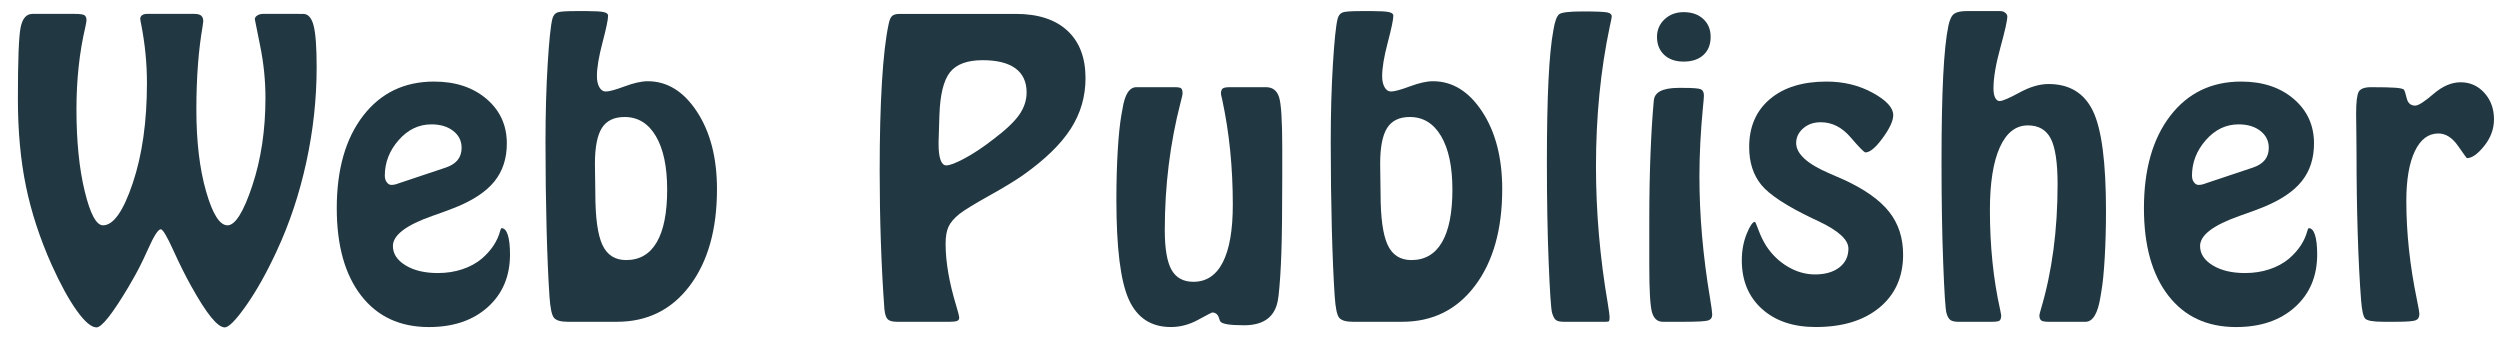 <?xml version="1.0" encoding="utf-8"?>
<!-- Generator: Adobe Illustrator 12.0.0, SVG Export Plug-In . SVG Version: 6.00 Build 51448)  -->
<!DOCTYPE svg PUBLIC "-//W3C//DTD SVG 1.1//EN" "http://www.w3.org/Graphics/SVG/1.1/DTD/svg11.dtd">
<svg  version="1.1" id="Layer_1" xmlns="http://www.w3.org/2000/svg" xmlns:xlink="http://www.w3.org/1999/xlink" width="445.588" height="61.765"
	 viewBox="0 0 445.588 61.765" overflow="visible" enable-background="new 0 0 445.588 61.765" xml:space="preserve">
<g>
	<path fill="#213741" d="M53.174,2.478h0.877c0.865,0,1.479,0.691,1.843,2.073c0.362,1.383,0.544,3.866,0.544,7.45
		c0,5.623-0.614,11.257-1.843,16.903s-2.988,10.929-5.281,15.849c-1.778,3.842-3.586,7.069-5.422,9.682s-3.117,3.918-3.842,3.918
		c-0.632,0-1.439-0.604-2.422-1.81c-0.982-1.207-2.164-3.052-3.544-5.535c-1.01-1.801-2.077-3.941-3.204-6.422
		s-1.866-3.721-2.218-3.721c-0.47,0-1.227,1.176-2.271,3.527s-2.083,4.381-3.115,6.088l-0.316,0.563
		c-2.903,4.873-4.823,7.31-5.76,7.31c-0.913,0-2.078-0.984-3.494-2.951c-1.416-1.968-2.909-4.686-4.478-8.153
		c-2.107-4.709-3.641-9.389-4.601-14.039s-1.439-9.846-1.439-15.586c0-6.793,0.158-11.016,0.475-12.668
		c0.316-1.651,1.024-2.478,2.126-2.478h7.556c0.912,0,1.485,0.082,1.72,0.246s0.352,0.469,0.352,0.914
		c0,0.141-0.07,0.539-0.211,1.195c-1.053,4.477-1.579,9.362-1.579,14.659c0,5.695,0.491,10.563,1.474,14.606s2.07,6.063,3.264,6.063
		c1.848,0,3.614-2.507,5.299-7.522c1.684-5.016,2.526-10.956,2.526-17.823c0-3.492-0.34-6.972-1.018-10.44
		c-0.117-0.563-0.176-0.902-0.176-1.02c0-0.258,0.104-0.469,0.315-0.633s0.503-0.246,0.878-0.246h8.46
		c0.562,0,0.965,0.105,1.211,0.316s0.369,0.539,0.369,0.984c0,0.094-0.035,0.375-0.105,0.844C35.374,8.911,35,13.867,35,19.492
		c0,5.742,0.578,10.622,1.736,14.642c1.157,4.02,2.426,6.028,3.806,6.028s2.854-2.349,4.42-7.048s2.351-9.919,2.351-15.661
		c0-3.117-0.316-6.216-0.947-9.298c-0.632-3.082-0.947-4.658-0.947-4.729c0-0.258,0.146-0.48,0.438-0.668
		c0.292-0.188,0.625-0.281,1-0.281H53.174z"/>
	<path fill="#213741" d="M60.023,37.118c0-6.916,1.564-12.408,4.694-16.477c3.129-4.067,7.344-6.102,12.643-6.102
		c3.82,0,6.938,1.03,9.354,3.09c2.414,2.061,3.622,4.705,3.622,7.936c0,2.669-0.731,4.916-2.192,6.742s-3.793,3.383-6.996,4.67
		c-0.985,0.399-2.357,0.904-4.117,1.514c-4.668,1.643-7.002,3.427-7.002,5.351c0,1.385,0.75,2.535,2.25,3.45
		c1.5,0.916,3.422,1.373,5.766,1.373c1.547,0,2.994-0.223,4.342-0.669s2.514-1.081,3.498-1.903c1.683-1.457,2.77-3.102,3.262-4.935
		c0.093-0.328,0.175-0.493,0.245-0.493c0.49,0,0.864,0.406,1.122,1.217c0.257,0.811,0.386,1.968,0.386,3.472
		c0,3.878-1.319,7.004-3.956,9.377c-2.638,2.373-6.137,3.56-10.497,3.56c-5.158,0-9.185-1.869-12.079-5.609
		C61.471,48.941,60.023,43.754,60.023,37.118z M79.494,29.853c0.938-0.324,1.636-0.776,2.093-1.356s0.687-1.299,0.687-2.157
		c0-1.229-0.499-2.23-1.496-3.008s-2.293-1.166-3.888-1.166c-2.252,0-4.199,0.938-5.841,2.812c-1.643,1.874-2.463,3.986-2.463,6.338
		c0,0.466,0.117,0.855,0.352,1.17s0.505,0.472,0.81,0.472c0.211,0,0.422-0.023,0.633-0.07s0.47-0.129,0.774-0.247L79.494,29.853z"/>
	<path fill="#213741" d="M109.958,57.353h-8.783c-1.199,0-2.004-0.229-2.415-0.686s-0.688-1.752-0.828-3.885
		c-0.212-3.141-0.383-7.149-0.512-12.024s-0.193-10.021-0.193-15.435c0-5.063,0.129-9.698,0.388-13.905
		c0.258-4.207,0.54-6.909,0.846-8.104c0.164-0.563,0.452-0.926,0.863-1.09s1.486-0.246,3.226-0.246h2.115
		c1.426,0,2.402,0.059,2.929,0.176s0.79,0.328,0.79,0.632c0,0.68-0.333,2.277-0.997,4.795c-0.665,2.518-0.997,4.514-0.997,5.988
		c0,0.82,0.146,1.481,0.438,1.985c0.292,0.504,0.672,0.755,1.141,0.755c0.607,0,1.73-0.305,3.367-0.915s3.006-0.916,4.105-0.916
		c3.484,0,6.413,1.812,8.787,5.435s3.562,8.225,3.562,13.805c0,7.176-1.615,12.908-4.844,17.199
		C119.716,55.207,115.387,57.353,109.958,57.353z M106.109,34.464c0,4.314,0.419,7.375,1.259,9.181s2.251,2.708,4.234,2.708
		c2.402,0,4.221-1.061,5.457-3.183s1.854-5.247,1.854-9.374c0-4.08-0.671-7.257-2.012-9.531c-1.342-2.274-3.201-3.412-5.58-3.412
		c-1.866,0-3.213,0.651-4.041,1.952c-0.828,1.302-1.242,3.43-1.242,6.384c0,0.586,0.012,1.466,0.035,2.638
		C106.098,32.999,106.109,33.878,106.109,34.464z"/>
	<path fill="#213741" d="M169.241,57.353h-9.362c-0.796,0-1.346-0.146-1.65-0.439s-0.503-0.896-0.597-1.811
		c-0.281-3.819-0.492-7.827-0.633-12.022s-0.21-8.413-0.21-12.655c0-6.116,0.134-11.377,0.403-15.783s0.661-7.828,1.177-10.266
		c0.141-0.75,0.345-1.254,0.614-1.512s0.731-0.387,1.388-0.387h20.674c3.979,0,7.046,0.996,9.2,2.988s3.231,4.815,3.231,8.471
		c0,3.281-0.878,6.286-2.634,9.017s-4.565,5.466-8.429,8.207c-1.429,1.006-3.442,2.232-6.042,3.682s-4.379,2.536-5.339,3.261
		c-0.984,0.798-1.646,1.572-1.985,2.323s-0.509,1.76-0.509,3.026c0,3.215,0.632,6.897,1.896,11.05
		c0.352,1.15,0.527,1.865,0.527,2.146c0,0.259-0.123,0.44-0.369,0.546S169.896,57.353,169.241,57.353z M167.432,20.629l-0.143,4.636
		v0.491c0,1.194,0.117,2.113,0.352,2.757s0.574,0.965,1.021,0.965c0.633,0,1.74-0.427,3.323-1.281s3.277-1.984,5.083-3.389
		c2.204-1.662,3.74-3.119,4.607-4.371s1.302-2.569,1.302-3.95c0-1.896-0.663-3.33-1.987-4.302c-1.325-0.971-3.277-1.457-5.855-1.457
		c-2.744,0-4.685,0.72-5.821,2.159S167.549,16.907,167.432,20.629z"/>
	<path fill="#213741" d="M225.652,15.54c1.175,0,1.95,0.598,2.326,1.793s0.564,4.193,0.564,8.996v5.271
		c0,5.924-0.053,10.419-0.158,13.485c-0.105,3.067-0.276,5.643-0.511,7.727l-0.035,0.175c-0.376,3.325-2.405,4.987-6.089,4.987
		c-1.314,0-2.317-0.059-3.009-0.175c-0.692-0.118-1.108-0.293-1.249-0.526c-0.07-0.116-0.141-0.303-0.211-0.561
		c-0.212-0.678-0.623-1.017-1.232-1.017c-0.07,0-0.897,0.433-2.481,1.297s-3.208,1.297-4.874,1.297c-3.52,0-6.018-1.633-7.496-4.9
		c-1.479-3.267-2.217-9.186-2.217-17.757c0-3.208,0.081-6.164,0.245-8.869s0.386-4.83,0.666-6.376
		c0.047-0.234,0.105-0.55,0.176-0.948c0.396-2.6,1.227-3.899,2.489-3.899h6.847c0.587,0,0.963,0.07,1.127,0.211
		s0.247,0.457,0.247,0.949c0,0.141-0.118,0.656-0.353,1.546c-1.88,7.264-2.819,14.854-2.819,22.773c0,3.28,0.399,5.635,1.198,7.064
		s2.103,2.144,3.912,2.144c2.303,0,4.048-1.159,5.234-3.479c1.187-2.319,1.78-5.74,1.78-10.262c0-6.631-0.623-12.84-1.868-18.627
		c-0.165-0.679-0.247-1.065-0.247-1.159c0-0.445,0.1-0.75,0.3-0.914c0.199-0.164,0.629-0.246,1.287-0.246H225.652z"/>
	<path fill="#213741" d="M249.915,57.353h-8.783c-1.199,0-2.004-0.229-2.415-0.686s-0.688-1.752-0.828-3.885
		c-0.212-3.141-0.383-7.149-0.512-12.024s-0.193-10.021-0.193-15.435c0-5.063,0.129-9.698,0.388-13.905
		c0.258-4.207,0.54-6.909,0.846-8.104c0.164-0.563,0.452-0.926,0.863-1.09s1.486-0.246,3.226-0.246h2.115
		c1.426,0,2.402,0.059,2.929,0.176s0.79,0.328,0.79,0.632c0,0.68-0.333,2.277-0.997,4.795c-0.665,2.518-0.997,4.514-0.997,5.988
		c0,0.82,0.146,1.481,0.438,1.985c0.292,0.504,0.672,0.755,1.141,0.755c0.607,0,1.73-0.305,3.367-0.915s3.006-0.916,4.105-0.916
		c3.484,0,6.413,1.812,8.787,5.435s3.562,8.225,3.562,13.805c0,7.176-1.615,12.908-4.844,17.199
		C259.673,55.207,255.344,57.353,249.915,57.353z M246.066,34.464c0,4.314,0.419,7.375,1.259,9.181s2.251,2.708,4.234,2.708
		c2.402,0,4.221-1.061,5.457-3.183s1.854-5.247,1.854-9.374c0-4.08-0.671-7.257-2.012-9.531c-1.342-2.274-3.201-3.412-5.58-3.412
		c-1.866,0-3.213,0.651-4.041,1.952c-0.828,1.302-1.242,3.43-1.242,6.384c0,0.586,0.012,1.466,0.035,2.638
		C246.055,32.999,246.066,33.878,246.066,34.464z"/>
	<path fill="#213741" d="M278.745,57.353c-0.683,0-1.159-0.105-1.43-0.316s-0.5-0.645-0.688-1.301
		c-0.188-0.727-0.389-3.716-0.6-8.967c-0.212-5.251-0.317-11.205-0.317-17.863c0-5.813,0.094-10.66,0.282-14.54
		c0.188-3.88,0.481-6.887,0.881-9.02c0.258-1.57,0.61-2.515,1.058-2.831c0.446-0.316,1.821-0.475,4.125-0.475
		c2.42,0,3.895,0.059,4.424,0.176c0.528,0.117,0.793,0.352,0.793,0.703c0,0.164-0.117,0.763-0.352,1.794
		c-1.641,7.76-2.461,16.069-2.461,24.931c0,8.135,0.703,16.293,2.109,24.474c0.211,1.337,0.316,2.122,0.316,2.356
		c0,0.398-0.029,0.645-0.088,0.738s-0.24,0.141-0.545,0.141h-1.163H278.745z"/>
	<path fill="#213741" d="M296.392,57.353c-0.986,0-1.639-0.573-1.955-1.722c-0.317-1.148-0.476-3.89-0.476-8.226v-8.261
		c0-4.077,0.07-7.932,0.211-11.563s0.329-6.737,0.563-9.315c0.023-0.094,0.035-0.21,0.035-0.351c0.117-1.477,1.548-2.227,4.294-2.25
		h1.021c1.676,0,2.697,0.082,3.063,0.246s0.55,0.539,0.55,1.125c0,0.305-0.061,1.031-0.182,2.179
		c-0.412,4.336-0.618,8.413-0.618,12.232c0,6.937,0.627,14.154,1.883,21.652c0.266,1.617,0.398,2.601,0.398,2.952
		c0,0.539-0.232,0.891-0.695,1.055s-1.883,0.246-4.259,0.246H296.392z M295.336,6.571c0-1.245,0.451-2.291,1.354-3.137
		c0.902-0.846,2.034-1.27,3.395-1.27c1.449,0,2.614,0.406,3.494,1.217c0.879,0.811,1.319,1.874,1.319,3.189
		c0,1.363-0.429,2.438-1.284,3.226s-2.032,1.181-3.529,1.181c-1.454,0-2.609-0.399-3.465-1.198
		C295.764,8.98,295.336,7.911,295.336,6.571z"/>
	<path fill="#213741" d="M312.786,39.54c0.07,0,0.286,0.494,0.649,1.48c0.362,0.987,0.813,1.915,1.351,2.784
		c1.029,1.574,2.321,2.82,3.877,3.736s3.164,1.374,4.825,1.374c1.824,0,3.274-0.417,4.351-1.251s1.614-1.955,1.614-3.365
		c0-1.574-1.798-3.207-5.392-4.898c-0.396-0.188-0.7-0.329-0.91-0.423c-4.709-2.25-7.784-4.261-9.225-6.03
		c-1.441-1.77-2.161-4.014-2.161-6.733c0-3.609,1.229-6.458,3.688-8.544s5.831-3.13,10.116-3.13c3.044,0,5.784,0.669,8.22,2.005
		s3.653,2.661,3.653,3.974c0,1.008-0.626,2.368-1.878,4.079c-1.252,1.712-2.275,2.567-3.07,2.567c-0.234,0-1.118-0.896-2.65-2.688
		c-1.533-1.791-3.306-2.688-5.317-2.688c-1.264,0-2.311,0.365-3.141,1.094c-0.831,0.729-1.246,1.599-1.246,2.609
		c0,1.928,1.983,3.738,5.951,5.43c1.097,0.471,1.96,0.848,2.591,1.129c3.706,1.712,6.386,3.617,8.04,5.716
		c1.653,2.099,2.48,4.637,2.48,7.614c0,3.963-1.4,7.105-4.2,9.427c-2.801,2.321-6.591,3.481-11.37,3.481
		c-4.007,0-7.205-1.078-9.595-3.236c-2.391-2.157-3.585-5.042-3.585-8.654c0-1.711,0.288-3.282,0.866-4.713
		C311.896,40.256,312.386,39.54,312.786,39.54z"/>
	<path fill="#213741" d="M355.095,57.353h-6.032c-0.678,0-1.163-0.111-1.455-0.334c-0.293-0.223-0.521-0.639-0.684-1.248
		c-0.188-0.703-0.381-3.68-0.579-8.93c-0.199-5.25-0.298-11.228-0.298-17.932c0-6.258,0.099-11.374,0.298-15.347
		c0.198-3.973,0.508-6.968,0.93-8.983c0.233-1.102,0.578-1.811,1.034-2.127c0.455-0.316,1.186-0.475,2.191-0.475h6.041
		c0.329,0,0.617,0.101,0.864,0.3c0.246,0.199,0.37,0.417,0.37,0.651c0,0.705-0.412,2.55-1.234,5.533
		c-0.823,2.984-1.234,5.416-1.234,7.295c0,0.705,0.1,1.258,0.299,1.657s0.463,0.599,0.792,0.599c0.516,0,1.699-0.506,3.553-1.518
		c1.853-1.012,3.576-1.518,5.172-1.518c3.729,0,6.367,1.605,7.915,4.814s2.322,9.136,2.322,17.778c0,3.022-0.076,5.828-0.229,8.416
		s-0.345,4.538-0.578,5.85c-0.047,0.234-0.105,0.586-0.175,1.055c-0.468,2.951-1.345,4.438-2.63,4.462h-6.671
		c-0.659,0-1.089-0.087-1.288-0.263c-0.2-0.176-0.3-0.474-0.3-0.896c0-0.094,0.094-0.468,0.282-1.124
		c1.975-6.623,2.963-14.03,2.963-22.222c0-3.861-0.406-6.575-1.217-8.144c-0.812-1.568-2.17-2.353-4.074-2.353
		c-2.163,0-3.832,1.305-5.008,3.914s-1.764,6.337-1.764,11.182c0,6.412,0.611,12.345,1.834,17.798
		c0.117,0.539,0.177,0.854,0.177,0.948c0,0.445-0.083,0.749-0.247,0.913C356.271,57.271,355.823,57.353,355.095,57.353z"/>
	<path fill="#213741" d="M382.125,37.118c0-6.916,1.564-12.408,4.694-16.477c3.129-4.067,7.344-6.102,12.643-6.102
		c3.82,0,6.938,1.03,9.354,3.09c2.414,2.061,3.622,4.705,3.622,7.936c0,2.669-0.731,4.916-2.192,6.742s-3.793,3.383-6.996,4.67
		c-0.985,0.399-2.357,0.904-4.117,1.514c-4.668,1.643-7.002,3.427-7.002,5.351c0,1.385,0.75,2.535,2.25,3.45
		c1.5,0.916,3.422,1.373,5.766,1.373c1.547,0,2.994-0.223,4.342-0.669s2.514-1.081,3.498-1.903c1.683-1.457,2.77-3.102,3.262-4.935
		c0.093-0.328,0.175-0.493,0.245-0.493c0.49,0,0.864,0.406,1.122,1.217c0.257,0.811,0.386,1.968,0.386,3.472
		c0,3.878-1.319,7.004-3.956,9.377c-2.638,2.373-6.137,3.56-10.497,3.56c-5.158,0-9.185-1.869-12.079-5.609
		C383.572,48.941,382.125,43.754,382.125,37.118z M401.596,29.853c0.938-0.324,1.636-0.776,2.093-1.356s0.687-1.299,0.687-2.157
		c0-1.229-0.499-2.23-1.496-3.008s-2.293-1.166-3.888-1.166c-2.252,0-4.199,0.938-5.841,2.812c-1.643,1.874-2.463,3.986-2.463,6.338
		c0,0.466,0.117,0.855,0.352,1.17s0.505,0.472,0.81,0.472c0.211,0,0.422-0.023,0.633-0.07s0.47-0.129,0.774-0.247L401.596,29.853z"
		/>
	<path fill="#213741" d="M424.841,57.353c-1.855,0-2.953-0.192-3.293-0.579c-0.341-0.387-0.581-1.481-0.722-3.286
		c-0.259-3.373-0.459-7.343-0.6-11.911c-0.141-4.567-0.211-9.381-0.211-14.441c0-1.101-0.012-2.406-0.035-3.917
		s-0.035-2.489-0.035-2.935c0-2.061,0.152-3.366,0.457-3.917s1.044-0.826,2.218-0.826c2.112,0,3.585,0.035,4.418,0.105
		s1.309,0.187,1.426,0.349c0.117,0.117,0.281,0.618,0.492,1.504s0.716,1.328,1.515,1.328c0.563,0,1.648-0.693,3.256-2.08
		s3.221-2.081,4.84-2.081c1.689,0,3.104,0.633,4.242,1.896c1.138,1.265,1.707,2.834,1.707,4.707c0,1.709-0.581,3.29-1.742,4.741
		c-1.162,1.452-2.188,2.178-3.079,2.178c-0.047,0-0.581-0.732-1.602-2.198s-2.188-2.199-3.501-2.199
		c-1.783,0-3.18,1.056-4.188,3.167s-1.513,5.066-1.513,8.865c0,5.676,0.633,11.563,1.9,17.66c0.281,1.361,0.422,2.193,0.422,2.498
		c0,0.563-0.218,0.933-0.651,1.108c-0.435,0.176-1.613,0.264-3.537,0.264H424.841z"/>
</g>
</svg>

